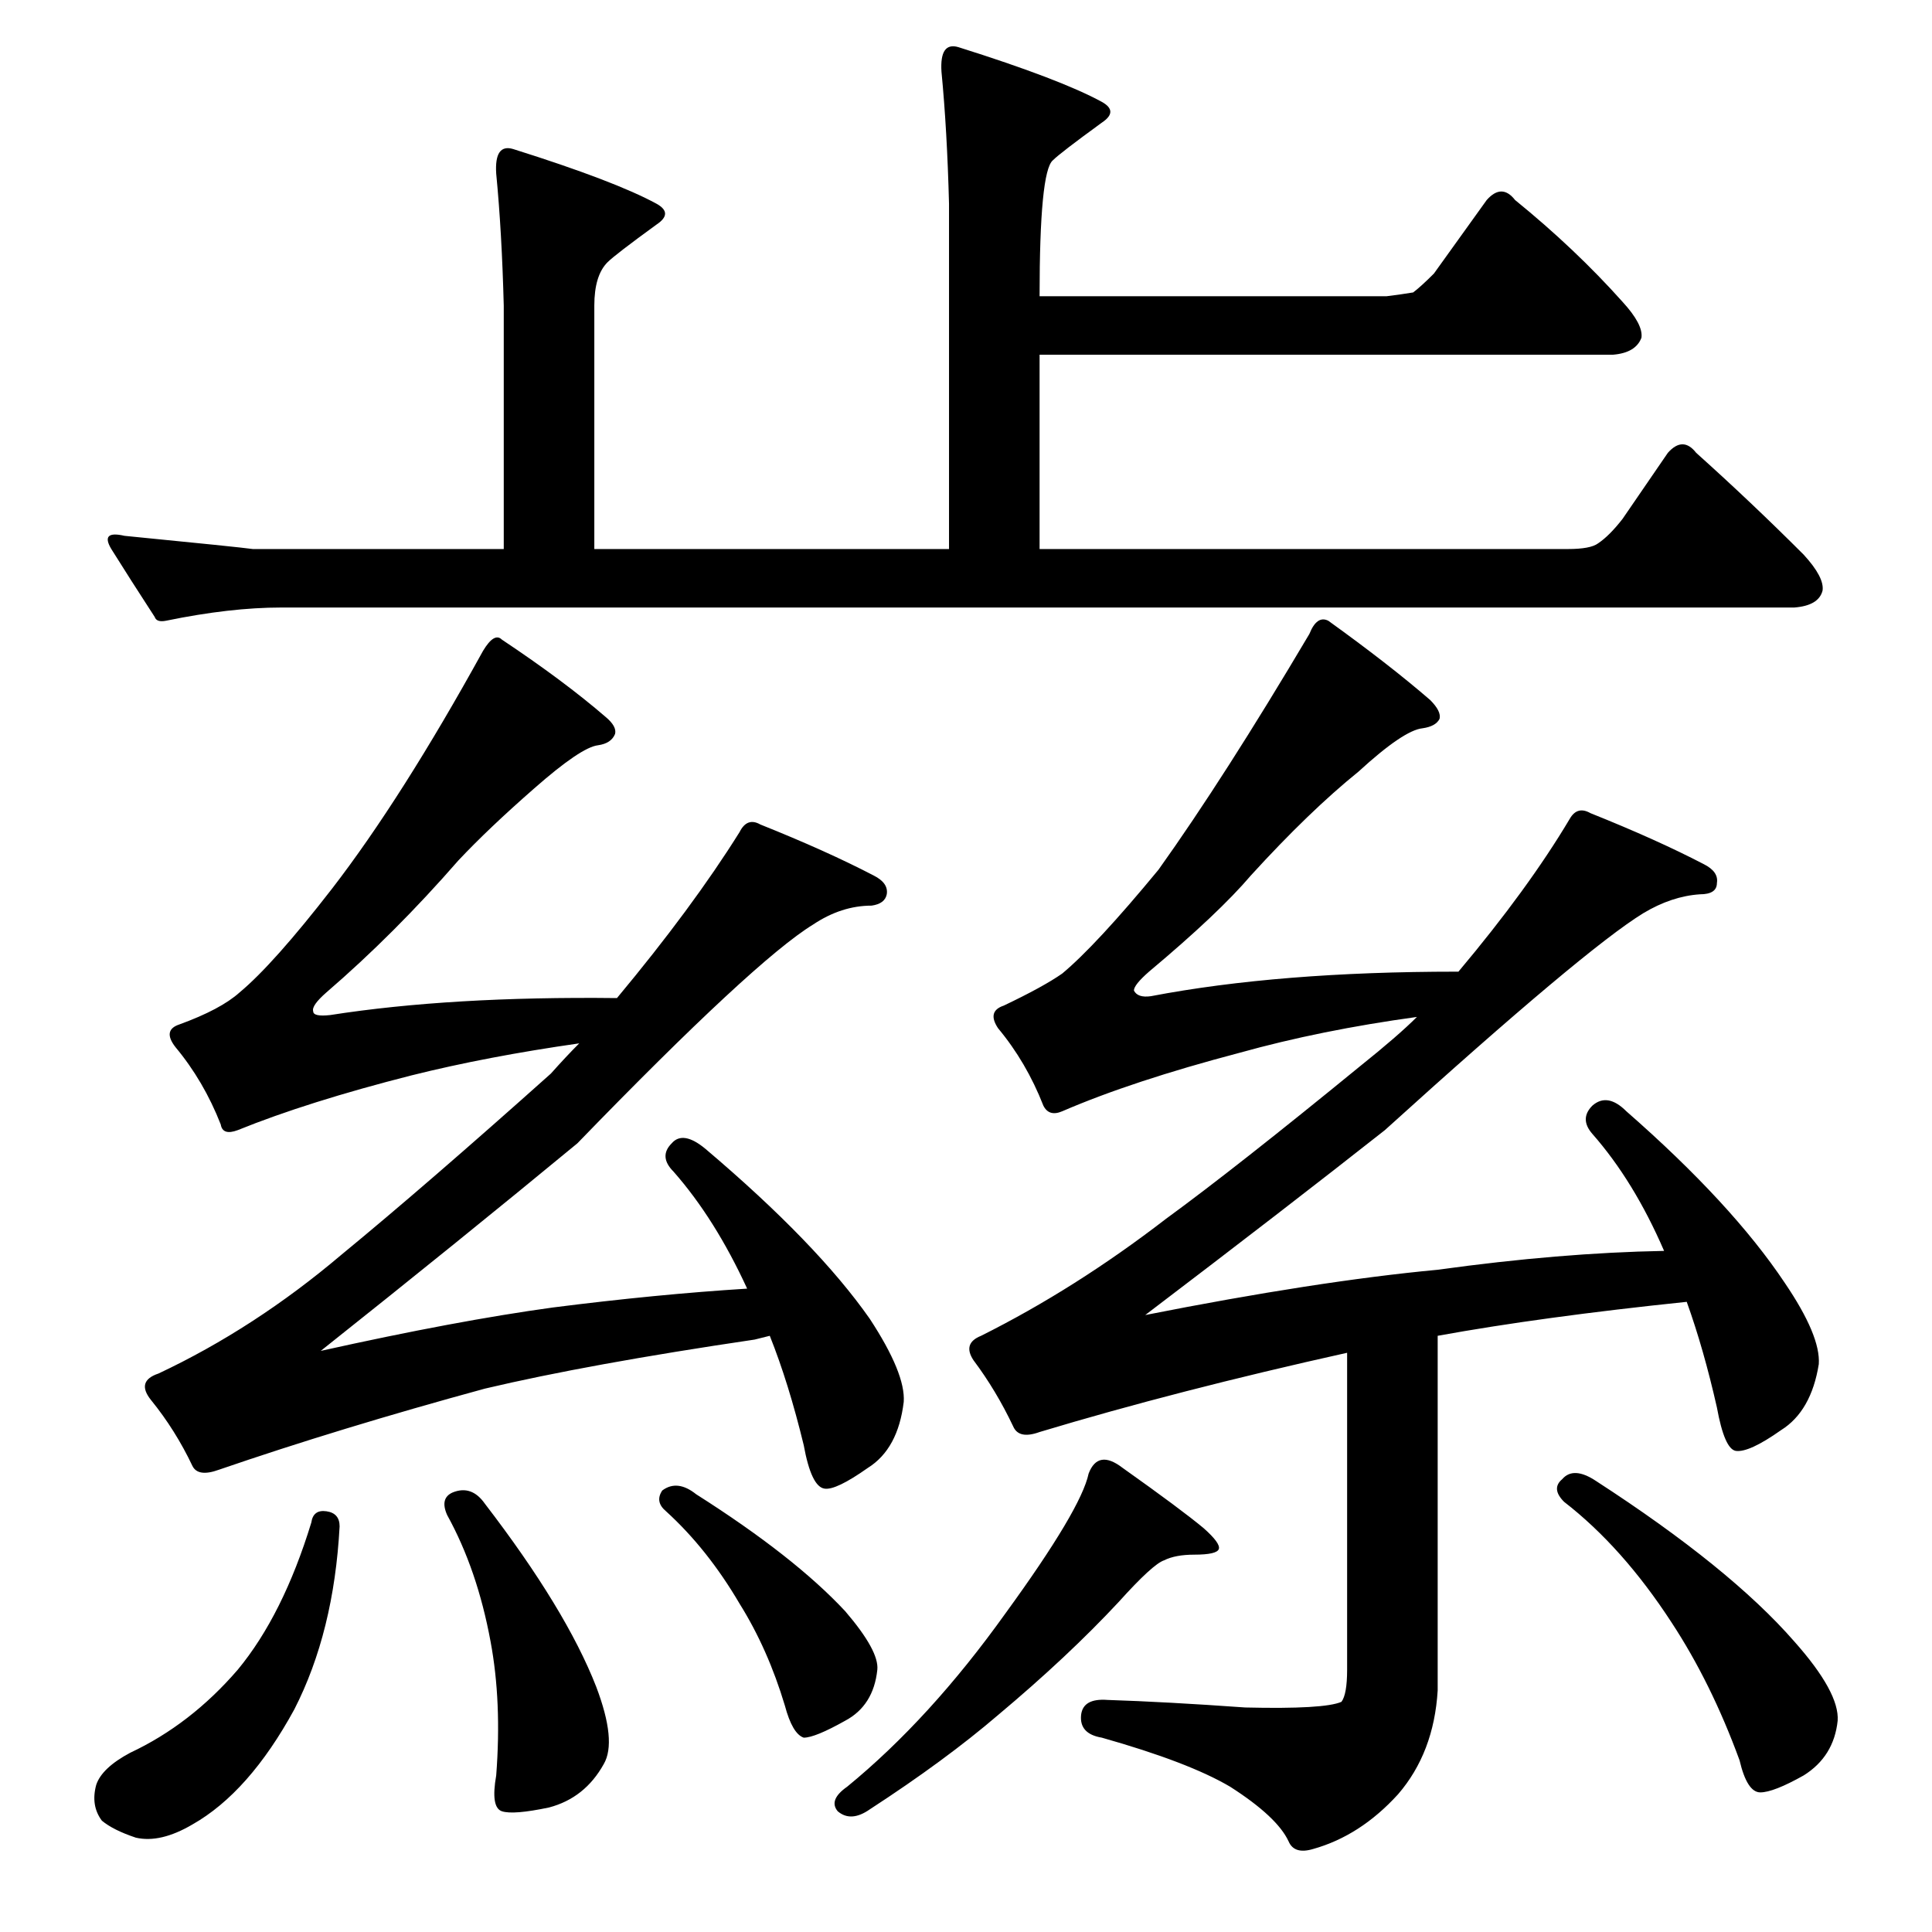 <?xml version="1.0" standalone="no"?>
<!DOCTYPE svg PUBLIC "-//W3C//DTD SVG 1.1//EN" "http://www.w3.org/Graphics/SVG/1.1/DTD/svg11.dtd" >
<svg xmlns="http://www.w3.org/2000/svg" xmlns:xlink="http://www.w3.org/1999/xlink" version="1.1" viewBox="0 -205 1024 1024">
  <g transform="matrix(1 0 0 -1 0 819)">
   <path fill="currentColor"
d="M595 246q31 -22 43 -32q9 -8 8 -11t-13 -3q-10 0 -16 -3q-6 -2 -24 -22q-27 -29 -64 -60q-28 -24 -68 -50q-10 -7 -17 -1q-5 6 5 13q44 36 84 92q40 55 44 74q5 13 18 3zM828 240q6 7 18 -1q71 -46 105 -85q24 -27 23 -42q-2 -19 -18 -29q-16 -9 -23 -9t-11 17
q-15 41 -36 73q-26 40 -57 64q-7 7 -1 12zM741 73q-20 -22 -45 -29q-10 -3 -13 4q-6 13 -31 29q-22 13 -68 26q-12 2 -11 12q1 9 14 8q31 -1 73 -4q42 -1 51 3q3 4 3 17v168q-90 -20 -163 -42q-11 -4 -14 3q-9 19 -21 35q-6 9 4 13q50 25 98 62q37 27 103 81q20 16 30 26
q-51 -7 -94 -19q-57 -15 -94 -31q-7 -3 -10 3q-9 23 -24 41q-6 9 3 12q21 10 31 17q18 15 51 55q35 49 80 125q4 10 10 7q32 -23 54 -42q6 -6 5 -10q-2 -4 -9 -5q-10 -1 -34 -23q-26 -21 -57 -55q-17 -20 -54 -51q-8 -7 -8 -10q2 -4 9 -3q68 13 162 13h1q37 44 59 81
q4 7 11 3q35 -14 60 -27q8 -4 7 -10q0 -6 -9 -6q-15 -1 -30 -10q-31 -19 -137 -115q-52 -41 -127 -98q91 18 155 24q65 9 120 10q-16 37 -38 62q-7 8 0 15q8 7 18 -3q56 -49 84 -91q19 -28 18 -43q-4 -25 -20 -35q-17 -12 -24 -11q-6 1 -10 23q-7 31 -16 56q-77 -8 -132 -18
v-188q-2 -33 -21 -55zM240 233q10 4 17 -6q43 -56 59 -97q11 -29 4 -41q-10 -18 -29 -23q-19 -4 -25 -2t-3 19q3 39 -3 71q-7 38 -23 67q-4 9 3 12zM173 223q7 -1 7 -8q-3 -56 -24 -97q-24 -44 -54 -61q-17 -10 -30 -7q-12 4 -18 9q-6 8 -3 19q3 9 18 17q32 15 57 44
q24 29 39 78q1 7 8 6zM351 234q8 6 18 -2q52 -33 79 -62q18 -21 17 -31q-2 -19 -17 -27q-16 -9 -22 -9q-6 2 -10 17q-9 30 -24 54q-17 29 -39 49q-6 5 -2 11zM392 583q4 8 11 4q35 -14 60 -27q8 -4 7 -10q-1 -5 -8 -6q-16 0 -31 -10q-31 -19 -125 -116q-63 -52 -136 -110
q72 16 123 23q55 7 103 10q-17 37 -39 62q-8 8 -1 15q6 7 18 -3q59 -50 87 -90q19 -29 18 -44q-3 -25 -19 -35q-17 -12 -23 -11q-7 1 -11 23q-8 33 -18 58l-8 -2q-88 -13 -143 -26q-77 -21 -141 -43q-11 -4 -14 2q-9 19 -22 35q-8 10 4 14q51 24 97 63q45 37 111 96
q8 9 15 16q-49 -7 -89 -17q-55 -14 -92 -29q-8 -3 -9 3q-9 23 -24 41q-7 9 2 12q22 8 32 17q18 15 49 55q37 48 80 126q6 10 10 6q33 -22 55 -41q6 -5 5 -9q-2 -5 -9 -6q-9 -1 -34 -23q-24 -21 -40 -38q-34 -39 -70 -70q-8 -7 -7 -10q0 -3 9 -2q64 10 152 9q40 48 65 88z
M88 695q-5 -1 -6 2q-13 20 -23 36q-6 10 7 7q61 -6 68 -7h133v129q-1 39 -4 70q-1 16 9 13q54 -17 76 -29q9 -5 0 -11q-22 -16 -26 -20q-7 -7 -7 -23v-129h188v183q-1 39 -4 70q-1 16 9 13q54 -17 76 -29q9 -5 0 -11q-22 -16 -26 -20q-7 -6 -7 -72h184q8 1 14 2q4 3 11 10
l28 39q8 9 15 0q32 -26 57 -54q11 -12 10 -19q-3 -8 -15 -9h-304v-103h280q12 0 16 3q6 4 13 13l24 35q8 9 15 0q29 -26 57 -54q11 -12 10 -19q-2 -8 -15 -9h-802q-27 0 -61 -7z" />
  </g>

</svg>
